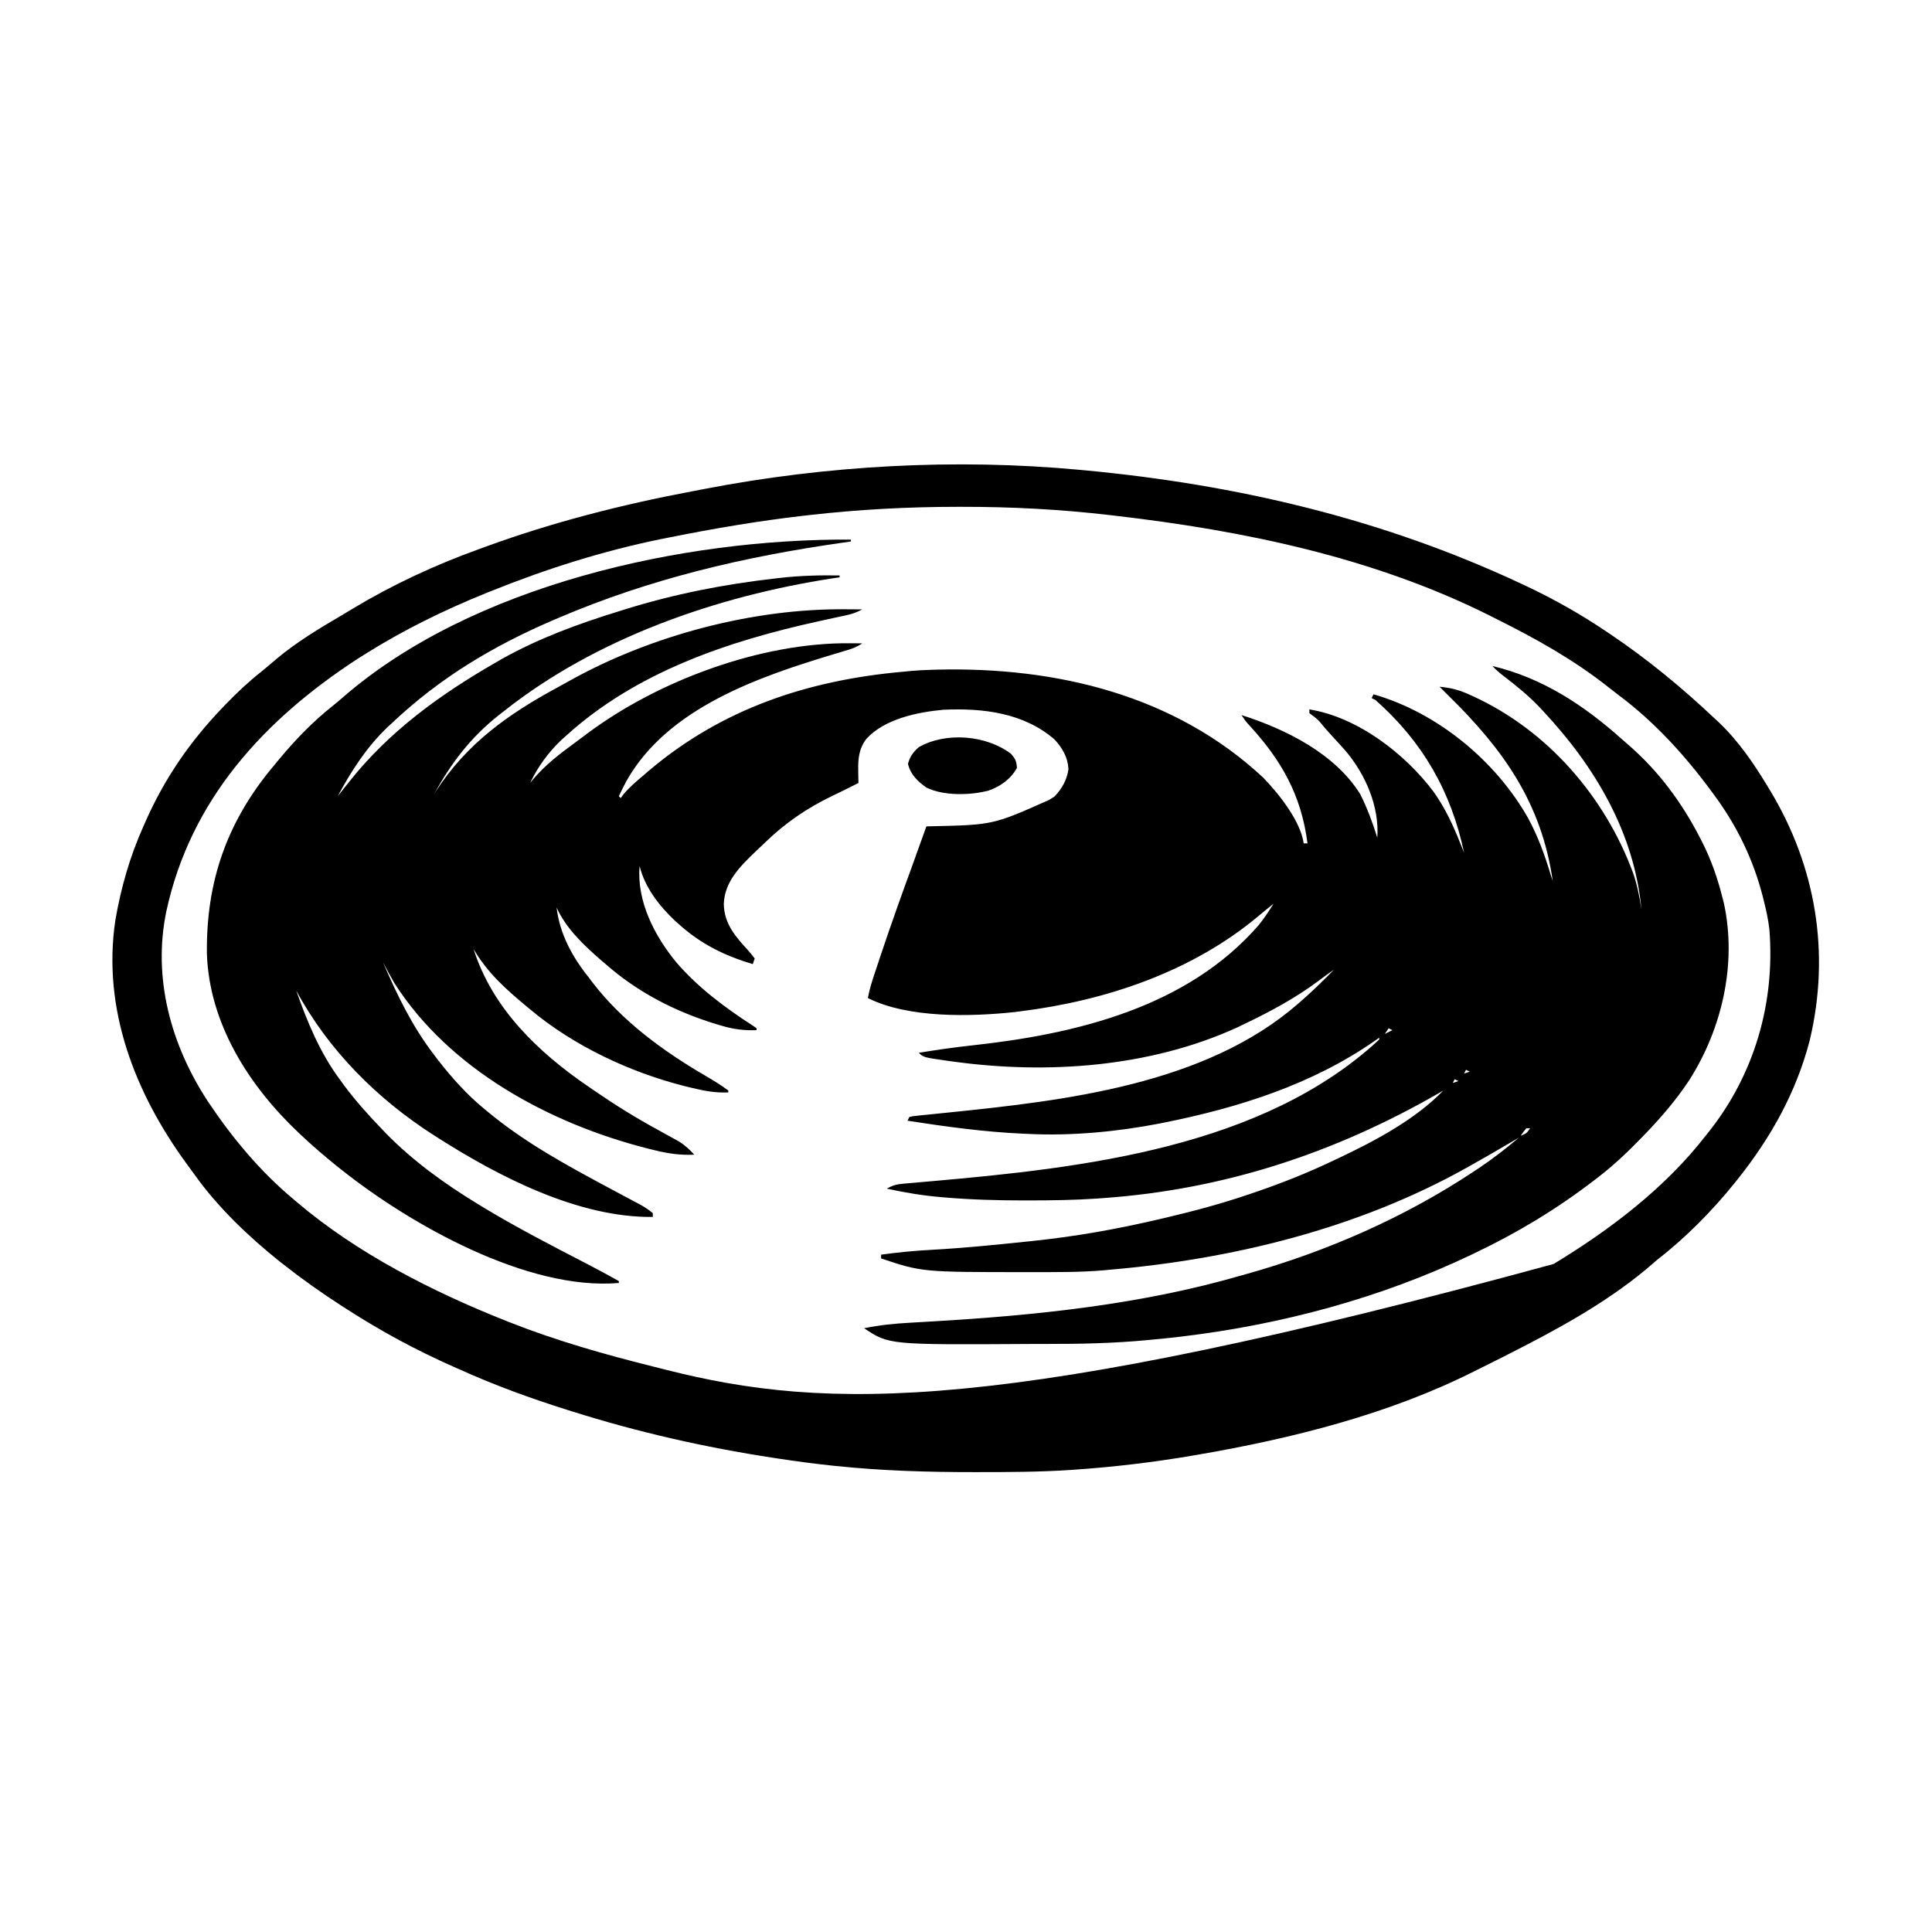 <?xml version="1.0" encoding="UTF-8"?>
<svg version="1.1" xmlns="http://www.w3.org/2000/svg" width="1024" height="1024">
<path d="M0 0 C0.841 0.078 1.682 0.156 2.548 0.236 C83.118 7.774 160.504 25.866 234 60.25 C235.037 60.733 235.037 60.733 236.095 61.227 C251.235 68.314 265.571 76.407 279.438 85.75 C280.014 86.137 280.591 86.523 281.185 86.922 C301.199 100.36 319.478 115.472 337 132 C337.727 132.673 338.454 133.346 339.203 134.039 C349.517 143.892 357.671 155.834 365 168 C365.368 168.605 365.737 169.21 366.116 169.833 C390.495 210.229 398.148 255.996 387.269 302.1 C380.141 329.733 366.713 353.808 349 376 C348.546 376.571 348.092 377.142 347.625 377.73 C335.427 392.903 321.384 407.078 306 419 C304.186 420.56 302.373 422.123 300.562 423.688 C278.275 442.198 252.73 455.943 227 469 C225.871 469.576 225.871 469.576 224.72 470.163 C220.788 472.166 216.842 474.139 212.877 476.078 C211.629 476.691 210.384 477.31 209.142 477.934 C163.878 500.678 112.713 513.442 63 522 C61.945 522.182 61.945 522.182 60.868 522.368 C39.686 525.998 18.446 528.544 -3 530 C-3.705 530.048 -4.41 530.096 -5.136 530.146 C-21.284 531.199 -37.449 531.244 -53.625 531.25 C-54.326 531.251 -55.027 531.251 -55.749 531.252 C-80.265 531.266 -104.601 530.555 -129 528 C-130.048 527.891 -130.048 527.891 -131.117 527.78 C-140.781 526.762 -150.395 525.47 -160 524 C-160.665 523.899 -161.33 523.798 -162.015 523.694 C-198.321 518.157 -233.983 510.073 -269 499 C-270.049 498.671 -270.049 498.671 -271.118 498.335 C-290.55 492.23 -309.413 485.378 -328 477 C-329.258 476.442 -330.517 475.885 -331.776 475.329 C-351.476 466.605 -369.887 456.671 -388 445 C-389.334 444.147 -389.334 444.147 -390.694 443.276 C-401.489 436.341 -411.922 428.941 -422 421 C-422.555 420.563 -423.11 420.127 -423.682 419.677 C-440.089 406.596 -456.583 390.855 -468.771 373.725 C-470.133 371.813 -471.529 369.929 -472.926 368.043 C-500.367 330.557 -517.94 285.863 -510.848 238.676 C-507.85 221.355 -503.183 205.036 -496 189 C-495.476 187.806 -495.476 187.806 -494.941 186.588 C-484.824 163.667 -471.314 144.028 -454 126 C-453.514 125.492 -453.028 124.984 -452.527 124.46 C-446.584 118.286 -440.491 112.539 -433.766 107.207 C-430.865 104.892 -428.064 102.481 -425.25 100.062 C-414.667 91.241 -402.87 84.13 -391.003 77.182 C-388.942 75.966 -386.897 74.726 -384.852 73.484 C-363.703 60.777 -341.196 50.361 -318 42 C-316.767 41.549 -315.534 41.099 -314.264 40.635 C-278.743 27.701 -242.41 18.45 -205.29 11.434 C-203.051 11.01 -200.813 10.578 -198.576 10.145 C-133.781 -2.353 -65.714 -6.1 0 0 Z M-143 24 C-143.837 24.094 -144.674 24.189 -145.536 24.286 C-169.882 27.051 -193.98 31.189 -218 36 C-219.754 36.349 -219.754 36.349 -221.544 36.705 C-251.969 42.893 -282.206 52.439 -311 64 C-312.089 64.437 -313.178 64.873 -314.3 65.323 C-336.892 74.465 -358.369 85.011 -379 98 C-380.071 98.674 -381.142 99.348 -382.246 100.043 C-432.088 132.464 -471.016 174.821 -483.847 234.052 C-491.165 269.459 -481.425 304.74 -461.976 334.535 C-448.998 354.01 -434.061 372.001 -416 387 C-415.283 387.611 -415.283 387.611 -414.552 388.235 C-382.676 415.344 -342.693 435.627 -304 451 C-303.34 451.262 -302.681 451.524 -302.001 451.794 C-276.989 461.678 -251.436 468.905 -225.362 475.409 C-223.258 475.935 -221.156 476.468 -219.055 477.003 C-133.642 498.634 -41.042 500.738 251.438 420.938 C281.211 402.916 310.574 380.646 332 353 C332.417 352.481 332.834 351.961 333.264 351.426 C357.83 320.77 368.959 282.518 365.798 243.505 C365.223 238.582 364.211 233.803 363 229 C362.812 228.234 362.624 227.469 362.43 226.68 C357.484 207.126 348.93 189.239 337 173 C336.603 172.455 336.207 171.909 335.798 171.348 C321.598 151.957 305.152 133.758 285.838 119.385 C283.874 117.905 281.944 116.387 280.016 114.859 C261.652 100.386 241.885 89.432 221 79 C220.01 78.501 219.019 78.002 217.999 77.487 C156.13 46.431 87.126 32.228 18.812 24.312 C17.938 24.21 17.063 24.107 16.161 24.001 C-9.955 20.959 -36.023 19.587 -62.312 19.625 C-63.321 19.625 -63.321 19.625 -64.35 19.625 C-90.713 19.63 -116.799 21.014 -143 24 Z " fill="#000000" transform="translate(572,249)"/>
<path d="M0 0 C0 0.33 0 0.66 0 1 C-1.277 1.181 -2.554 1.361 -3.87 1.547 C-56.665 9.05 -106.354 20.691 -155.438 41.688 C-156.513 42.146 -156.513 42.146 -157.609 42.615 C-189.513 56.294 -217.648 73.113 -243 97 C-243.856 97.79 -244.712 98.58 -245.594 99.395 C-256.674 109.967 -264.787 122.587 -272 136 C-270.049 133.566 -268.102 131.13 -266.176 128.676 C-244.898 101.688 -217.637 82.007 -188 65 C-186.894 64.358 -185.788 63.716 -184.648 63.055 C-165.227 52.226 -144.199 44.528 -123 38 C-121.947 37.669 -120.894 37.338 -119.81 36.997 C-93.672 28.841 -67.001 23.637 -39.812 20.562 C-39.085 20.479 -38.358 20.395 -37.609 20.308 C-27.044 19.113 -16.628 18.813 -6 19 C-6 19.33 -6 19.66 -6 20 C-7.208 20.173 -8.416 20.345 -9.66 20.523 C-70.921 29.931 -135.146 52.215 -184 91 C-184.919 91.715 -185.838 92.431 -186.785 93.168 C-201.844 105.135 -211.787 118.392 -221 135 C-220.671 134.478 -220.343 133.956 -220.004 133.418 C-203.718 108.216 -181.768 92.57 -155.749 78.492 C-153.241 77.131 -150.75 75.744 -148.262 74.348 C-105.505 50.682 -51.644 36.429 -2.75 36.938 C-1.472 36.944 -1.472 36.944 -0.168 36.951 C1.888 36.963 3.944 36.981 6 37 C3.225 38.5 0.697 39.42 -2.384 40.078 C-3.249 40.266 -4.114 40.455 -5.005 40.648 C-5.939 40.847 -6.874 41.045 -7.836 41.25 C-9.856 41.692 -11.877 42.135 -13.897 42.578 C-14.955 42.81 -16.013 43.041 -17.103 43.28 C-65.248 53.879 -113.867 70.233 -151 104 C-151.745 104.663 -152.49 105.325 -153.258 106.008 C-160.039 112.363 -166.107 120.559 -170 129 C-169.548 128.429 -169.095 127.858 -168.629 127.27 C-162.077 119.479 -154.471 113.667 -146.292 107.682 C-144.037 106.027 -141.801 104.35 -139.566 102.668 C-102.248 74.817 -47.795 54.483 -0.5 54.938 C1.341 54.951 1.341 54.951 3.219 54.965 C4.595 54.982 4.595 54.982 6 55 C2.955 57.03 0.591 57.849 -2.898 58.883 C-4.089 59.241 -5.28 59.599 -6.507 59.968 C-7.137 60.156 -7.768 60.344 -8.418 60.538 C-48.767 72.635 -97.186 89.174 -119 128 C-120.407 130.642 -121.723 133.292 -123 136 C-122.67 136.33 -122.34 136.66 -122 137 C-121.505 136.319 -121.01 135.639 -120.5 134.938 C-117.314 131.194 -113.753 128.162 -110 125 C-109.111 124.234 -108.221 123.469 -107.305 122.68 C-68.377 89.565 -22.53 74.427 28 70 C29.336 69.868 30.672 69.735 32.008 69.602 C35.673 69.287 39.324 69.102 43 69 C43.975 68.973 44.95 68.946 45.955 68.917 C108.981 67.452 171.548 82.358 218.562 126.188 C226.83 134.753 238.251 149.059 240 161 C240.66 161 241.32 161 242 161 C238.715 135.466 228.271 116.981 210.918 98.164 C209 96 209 96 207 93 C230.382 100.434 256.586 113.394 270 135 C273.698 142.404 276.549 150.104 279 158 C280.157 141.514 272.755 124.488 262.251 112.047 C260.062 109.555 257.829 107.108 255.564 104.684 C254.095 103.102 252.659 101.497 251.234 99.875 C247.584 95.363 247.584 95.363 243 92 C243 91.34 243 90.68 243 90 C268.5 94.098 293.585 113.37 308.801 133.605 C314.884 142.153 319.139 151.281 323 161 C323.392 161.977 323.784 162.954 324.188 163.961 C324.456 164.634 324.724 165.307 325 166 C318.18 133.584 303.013 107.072 278 85 C277.34 84.67 276.68 84.34 276 84 C276.33 83.34 276.66 82.68 277 82 C310.897 91.692 342.035 117.413 359.168 148.061 C364.307 157.685 367.898 167.562 371 178 C371.33 178.99 371.66 179.98 372 181 C366.078 139.834 346.06 111.471 316.818 82.787 C315.203 81.2 313.598 79.604 312 78 C317.833 78.505 322.446 79.686 327.75 82.125 C328.443 82.438 329.136 82.751 329.851 83.073 C369.371 101.248 399.556 136.218 414.523 176.559 C416.738 182.896 417.974 189.375 419 196 C415.228 155.447 394.475 120.408 367 91 C365.861 89.78 365.861 89.78 364.699 88.535 C358.896 82.523 352.632 77.401 346.004 72.348 C343.821 70.642 341.868 69.028 340 67 C366.447 73.268 388.417 87.725 408.466 105.633 C409.89 106.902 411.331 108.153 412.773 109.402 C428.356 123.043 440.577 139.632 450 158 C450.485 158.933 450.485 158.933 450.98 159.886 C455.955 169.571 459.338 179.453 462 190 C462.236 190.918 462.472 191.836 462.715 192.781 C469.645 224.751 461.76 259.128 444.379 286.441 C437.567 296.791 429.587 306.085 421 315 C420.448 315.574 419.895 316.149 419.326 316.74 C411.948 324.365 404.435 331.535 396 338 C395.41 338.456 394.82 338.912 394.212 339.381 C374.401 354.65 353.564 367.212 331 378 C330.218 378.376 329.435 378.752 328.629 379.139 C280.835 401.939 228.484 415.975 175.938 422.312 C174.717 422.46 173.497 422.607 172.239 422.759 C168.163 423.217 164.084 423.617 160 424 C159.119 424.086 158.239 424.172 157.331 424.261 C139.417 425.978 121.605 426.345 103.627 426.316 C100.6 426.311 97.573 426.318 94.547 426.336 C20.171 426.781 20.171 426.781 7 418 C15.13 416.299 23.121 415.52 31.406 415.07 C34.014 414.916 36.621 414.762 39.229 414.607 C40.593 414.528 41.956 414.449 43.32 414.37 C98.182 411.177 154.054 405.389 207 390 C208.09 389.694 209.181 389.388 210.304 389.073 C252.587 377.172 293.99 359.012 330.562 334.625 C332.193 333.538 332.193 333.538 333.857 332.429 C340.9 327.639 347.498 322.5 354 317 C353.223 317.455 352.447 317.91 351.646 318.378 C348.434 320.258 345.218 322.13 342 324 C340.906 324.637 339.811 325.274 338.684 325.93 C335.135 327.977 331.574 329.998 328 332 C327.392 332.343 326.783 332.685 326.156 333.038 C268.678 365.16 202.26 381.393 137 387 C136.02 387.094 135.041 387.189 134.032 387.286 C121.591 388.356 109.102 388.242 96.625 388.25 C95.404 388.251 94.182 388.253 92.924 388.254 C37.723 388.241 37.723 388.241 16 381 C16 380.34 16 379.68 16 379 C24.804 377.77 33.567 376.931 42.441 376.449 C59.204 375.527 75.869 373.887 92.562 372.125 C94.351 371.94 94.351 371.94 96.175 371.752 C118.908 369.394 141.009 365.462 163.25 360.25 C164.18 360.033 165.109 359.816 166.067 359.593 C181.27 356.031 196.216 352.057 211 347 C212.047 346.646 213.095 346.292 214.174 345.927 C228.49 341.05 242.358 335.524 256 329 C256.823 328.612 257.646 328.225 258.494 327.825 C277.824 318.684 298.949 307.505 314 292 C313.181 292.476 312.363 292.951 311.52 293.441 C256.22 325.229 197.822 344.417 134 349 C132.212 349.13 132.212 349.13 130.387 349.263 C118.491 350.075 106.608 350.241 94.688 350.25 C93.67 350.251 92.653 350.253 91.605 350.254 C77.689 350.25 63.868 349.864 50 348.688 C49.285 348.629 48.57 348.57 47.833 348.509 C38.057 347.68 28.574 346.102 19 344 C21.895 342.378 24.199 341.691 27.498 341.409 C28.392 341.328 29.286 341.248 30.207 341.164 C31.178 341.084 32.148 341.004 33.148 340.922 C35.267 340.732 37.386 340.542 39.505 340.352 C41.184 340.205 41.184 340.205 42.896 340.056 C122.842 333.025 218.268 322.332 280 265 C280 264.67 280 264.34 280 264 C279.161 264.594 278.322 265.189 277.457 265.801 C244.283 288.857 205.314 301.139 166 309 C165.267 309.148 164.535 309.296 163.78 309.448 C141.33 313.824 116.861 316.143 94 315 C93.016 314.957 92.033 314.915 91.019 314.871 C70.47 313.924 50.304 311.151 30 308 C30.33 307.34 30.66 306.68 31 306 C32.915 305.572 32.915 305.572 35.468 305.317 C36.427 305.217 37.387 305.116 38.376 305.012 C39.431 304.91 40.487 304.808 41.574 304.703 C43.836 304.468 46.098 304.232 48.36 303.996 C50.154 303.814 50.154 303.814 51.984 303.628 C113.905 297.302 188.017 288.748 237 246 C238.247 244.917 238.247 244.917 239.52 243.812 C245.233 238.757 250.665 233.451 256 228 C253.294 229.804 250.711 231.722 248.115 233.68 C235.592 243.064 222.089 250.264 208 257 C206.94 257.513 205.881 258.026 204.789 258.555 C158.461 279.717 103.955 283.534 54 276.625 C53.195 276.514 52.391 276.403 51.562 276.289 C38.434 274.434 38.434 274.434 36 272 C45.27 270.497 54.54 269.128 63.879 268.121 C119.099 262.146 178.196 248.05 216.172 204.285 C219.045 200.693 221.566 196.9 224 193 C221.516 194.971 219.052 196.956 216.633 199.008 C181.223 228.902 135.496 244.306 90 250 C88.986 250.133 87.971 250.266 86.926 250.402 C63.601 252.888 30.545 253.773 9 243 C9.728 238.826 10.935 234.923 12.266 230.902 C12.495 230.208 12.725 229.513 12.962 228.798 C13.721 226.51 14.485 224.223 15.25 221.938 C15.512 221.151 15.775 220.364 16.045 219.554 C21.377 203.589 27.051 187.753 32.833 171.946 C35.258 165.31 37.634 158.657 40 152 C40.775 151.98 41.55 151.96 42.348 151.94 C75.278 151.225 75.278 151.225 105 138 C105.928 137.423 106.856 136.845 107.812 136.25 C111.739 132.212 114.573 127.312 115.301 121.664 C114.982 115.404 112.132 110.585 108 106 C91.626 91.744 69.846 89.212 48.938 90.188 C35.292 91.454 17.931 94.993 8.25 105.562 C4.271 110.612 3.757 116.126 3.875 122.375 C3.893 123.62 3.911 124.865 3.93 126.148 C3.953 127.089 3.976 128.03 4 129 C2.667 129.667 1.333 130.333 0 131 C-0.911 131.459 -1.823 131.918 -2.762 132.391 C-5.09 133.548 -7.422 134.681 -9.77 135.797 C-23.192 142.237 -34.719 150.103 -45.442 160.494 C-47.092 162.089 -48.761 163.663 -50.43 165.238 C-58.542 173.005 -66.93 181.175 -67.375 193.062 C-67.197 203.488 -61.342 210.28 -54.571 217.623 C-53.309 219.02 -52.145 220.505 -51 222 C-51.33 222.99 -51.66 223.98 -52 225 C-66.883 220.533 -79.314 214.51 -91 204 C-91.696 203.386 -92.392 202.773 -93.109 202.141 C-101.529 194.26 -109.267 184.322 -112 173 C-113.586 191.726 -104.102 210.015 -92.5 224.105 C-80.844 237.601 -66.529 248.264 -51.582 257.871 C-51.06 258.244 -50.538 258.616 -50 259 C-50 259.33 -50 259.66 -50 260 C-56.687 260.255 -62.224 259.521 -68.625 257.625 C-69.523 257.362 -70.421 257.098 -71.346 256.827 C-93.116 250.162 -112.877 240.043 -130 225 C-130.828 224.294 -131.655 223.587 -132.508 222.859 C-141.691 214.857 -150.871 206.222 -156 195 C-154.363 208.897 -147.664 221.254 -139 232 C-138.397 232.804 -137.793 233.609 -137.172 234.438 C-121.395 255.12 -99.613 271.061 -77.305 284.059 C-73.103 286.527 -68.887 289.051 -65 292 C-65 292.33 -65 292.66 -65 293 C-71.902 293.33 -77.996 292.138 -84.688 290.5 C-85.785 290.232 -86.883 289.965 -88.014 289.689 C-117.244 282.281 -146.805 268.406 -170 249 C-170.872 248.278 -170.872 248.278 -171.761 247.542 C-182.817 238.361 -192.694 229.569 -200 217 C-190.041 248.515 -165.707 271.807 -139 290 C-138.136 290.597 -137.271 291.194 -136.38 291.809 C-125.231 299.492 -113.901 306.553 -102 313 C-99.43 314.403 -96.869 315.822 -94.312 317.25 C-92.667 318.155 -92.667 318.155 -90.988 319.078 C-87.875 321.08 -85.513 323.296 -83 326 C-90.582 326.375 -97.285 325.347 -104.625 323.5 C-106.25 323.097 -106.25 323.097 -107.907 322.687 C-159.45 309.557 -212.704 280.973 -242 235 C-244.099 231.381 -246.096 227.725 -248 224 C-240.509 241.453 -232.571 257.868 -221 273 C-220.332 273.88 -219.665 274.761 -218.977 275.668 C-211.537 285.218 -203.408 294.357 -194 302 C-193.485 302.427 -192.97 302.855 -192.439 303.295 C-172.459 319.866 -150.266 331.819 -127.484 344.035 C-126.886 344.356 -126.287 344.678 -125.67 345.009 C-122.825 346.535 -119.976 348.057 -117.124 349.571 C-116.112 350.111 -115.101 350.651 -114.059 351.207 C-113.175 351.676 -112.291 352.145 -111.381 352.628 C-109.086 353.95 -107.007 355.271 -105 357 C-105 357.66 -105 358.32 -105 359 C-144.413 359.462 -186.588 337.67 -219 317 C-219.601 316.619 -220.202 316.237 -220.822 315.844 C-250.977 296.59 -277.007 270.6 -294 239 C-288.172 255.569 -281.499 271.797 -271 286 C-270.241 287.043 -269.481 288.086 -268.699 289.16 C-262.678 297.287 -256.003 304.713 -249 312 C-248.143 312.898 -247.286 313.797 -246.402 314.723 C-232.232 329.252 -215.303 341.448 -198 352 C-197.392 352.373 -196.784 352.745 -196.158 353.129 C-177.831 364.301 -158.703 374.149 -139.648 384.005 C-134.043 386.908 -128.499 389.901 -123 393 C-123 393.33 -123 393.66 -123 394 C-171.455 398.185 -233.636 362.933 -270 334 C-271.396 332.892 -271.396 332.892 -272.82 331.762 C-279.075 326.718 -285.14 321.498 -291 316 C-291.787 315.264 -291.787 315.264 -292.59 314.513 C-318.872 289.726 -340.009 256.764 -341.336 219.695 C-341.863 181.351 -330.697 149.389 -306 120 C-304.943 118.719 -303.885 117.438 -302.828 116.156 C-294.305 105.933 -285.225 96.52 -274.777 88.227 C-272.947 86.759 -271.146 85.254 -269.379 83.711 C-200.932 24.099 -89.157 -0.568 0 0 Z M-274 138 C-273 140 -273 140 -273 140 Z M-202 213 C-201 215 -201 215 -201 215 Z M285 259 C284.01 260.485 284.01 260.485 283 262 C284.32 261.34 285.64 260.68 287 260 C286.34 259.67 285.68 259.34 285 259 Z M326 281 C325.67 281.66 325.34 282.32 325 283 C325.99 282.67 326.98 282.34 328 282 C327.34 281.67 326.68 281.34 326 281 Z M320 286 C319.67 286.66 319.34 287.32 319 288 C319.99 287.67 320.98 287.34 322 287 C321.34 286.67 320.68 286.34 320 286 Z M358 312 C356.363 313.96 356.363 313.96 355 316 C358.122 314.691 358.122 314.691 360 312 C359.34 312 358.68 312 358 312 Z " fill="#000000" transform="translate(451,286)"/>
<path d="M0 0 C2.395 2.737 2.94 3.927 3.188 7.5 C-0.049 13.391 -5.552 17.327 -11.812 19.5 C-21.456 22.109 -35.822 22.408 -44.824 17.898 C-49.506 14.606 -53.204 11.035 -54.562 5.375 C-53.56 1.534 -51.774 -0.954 -48.812 -3.5 C-34.516 -11.669 -13.075 -9.908 0 0 Z " fill="#000000" transform="translate(535.812,399.5)"/>
</svg>
